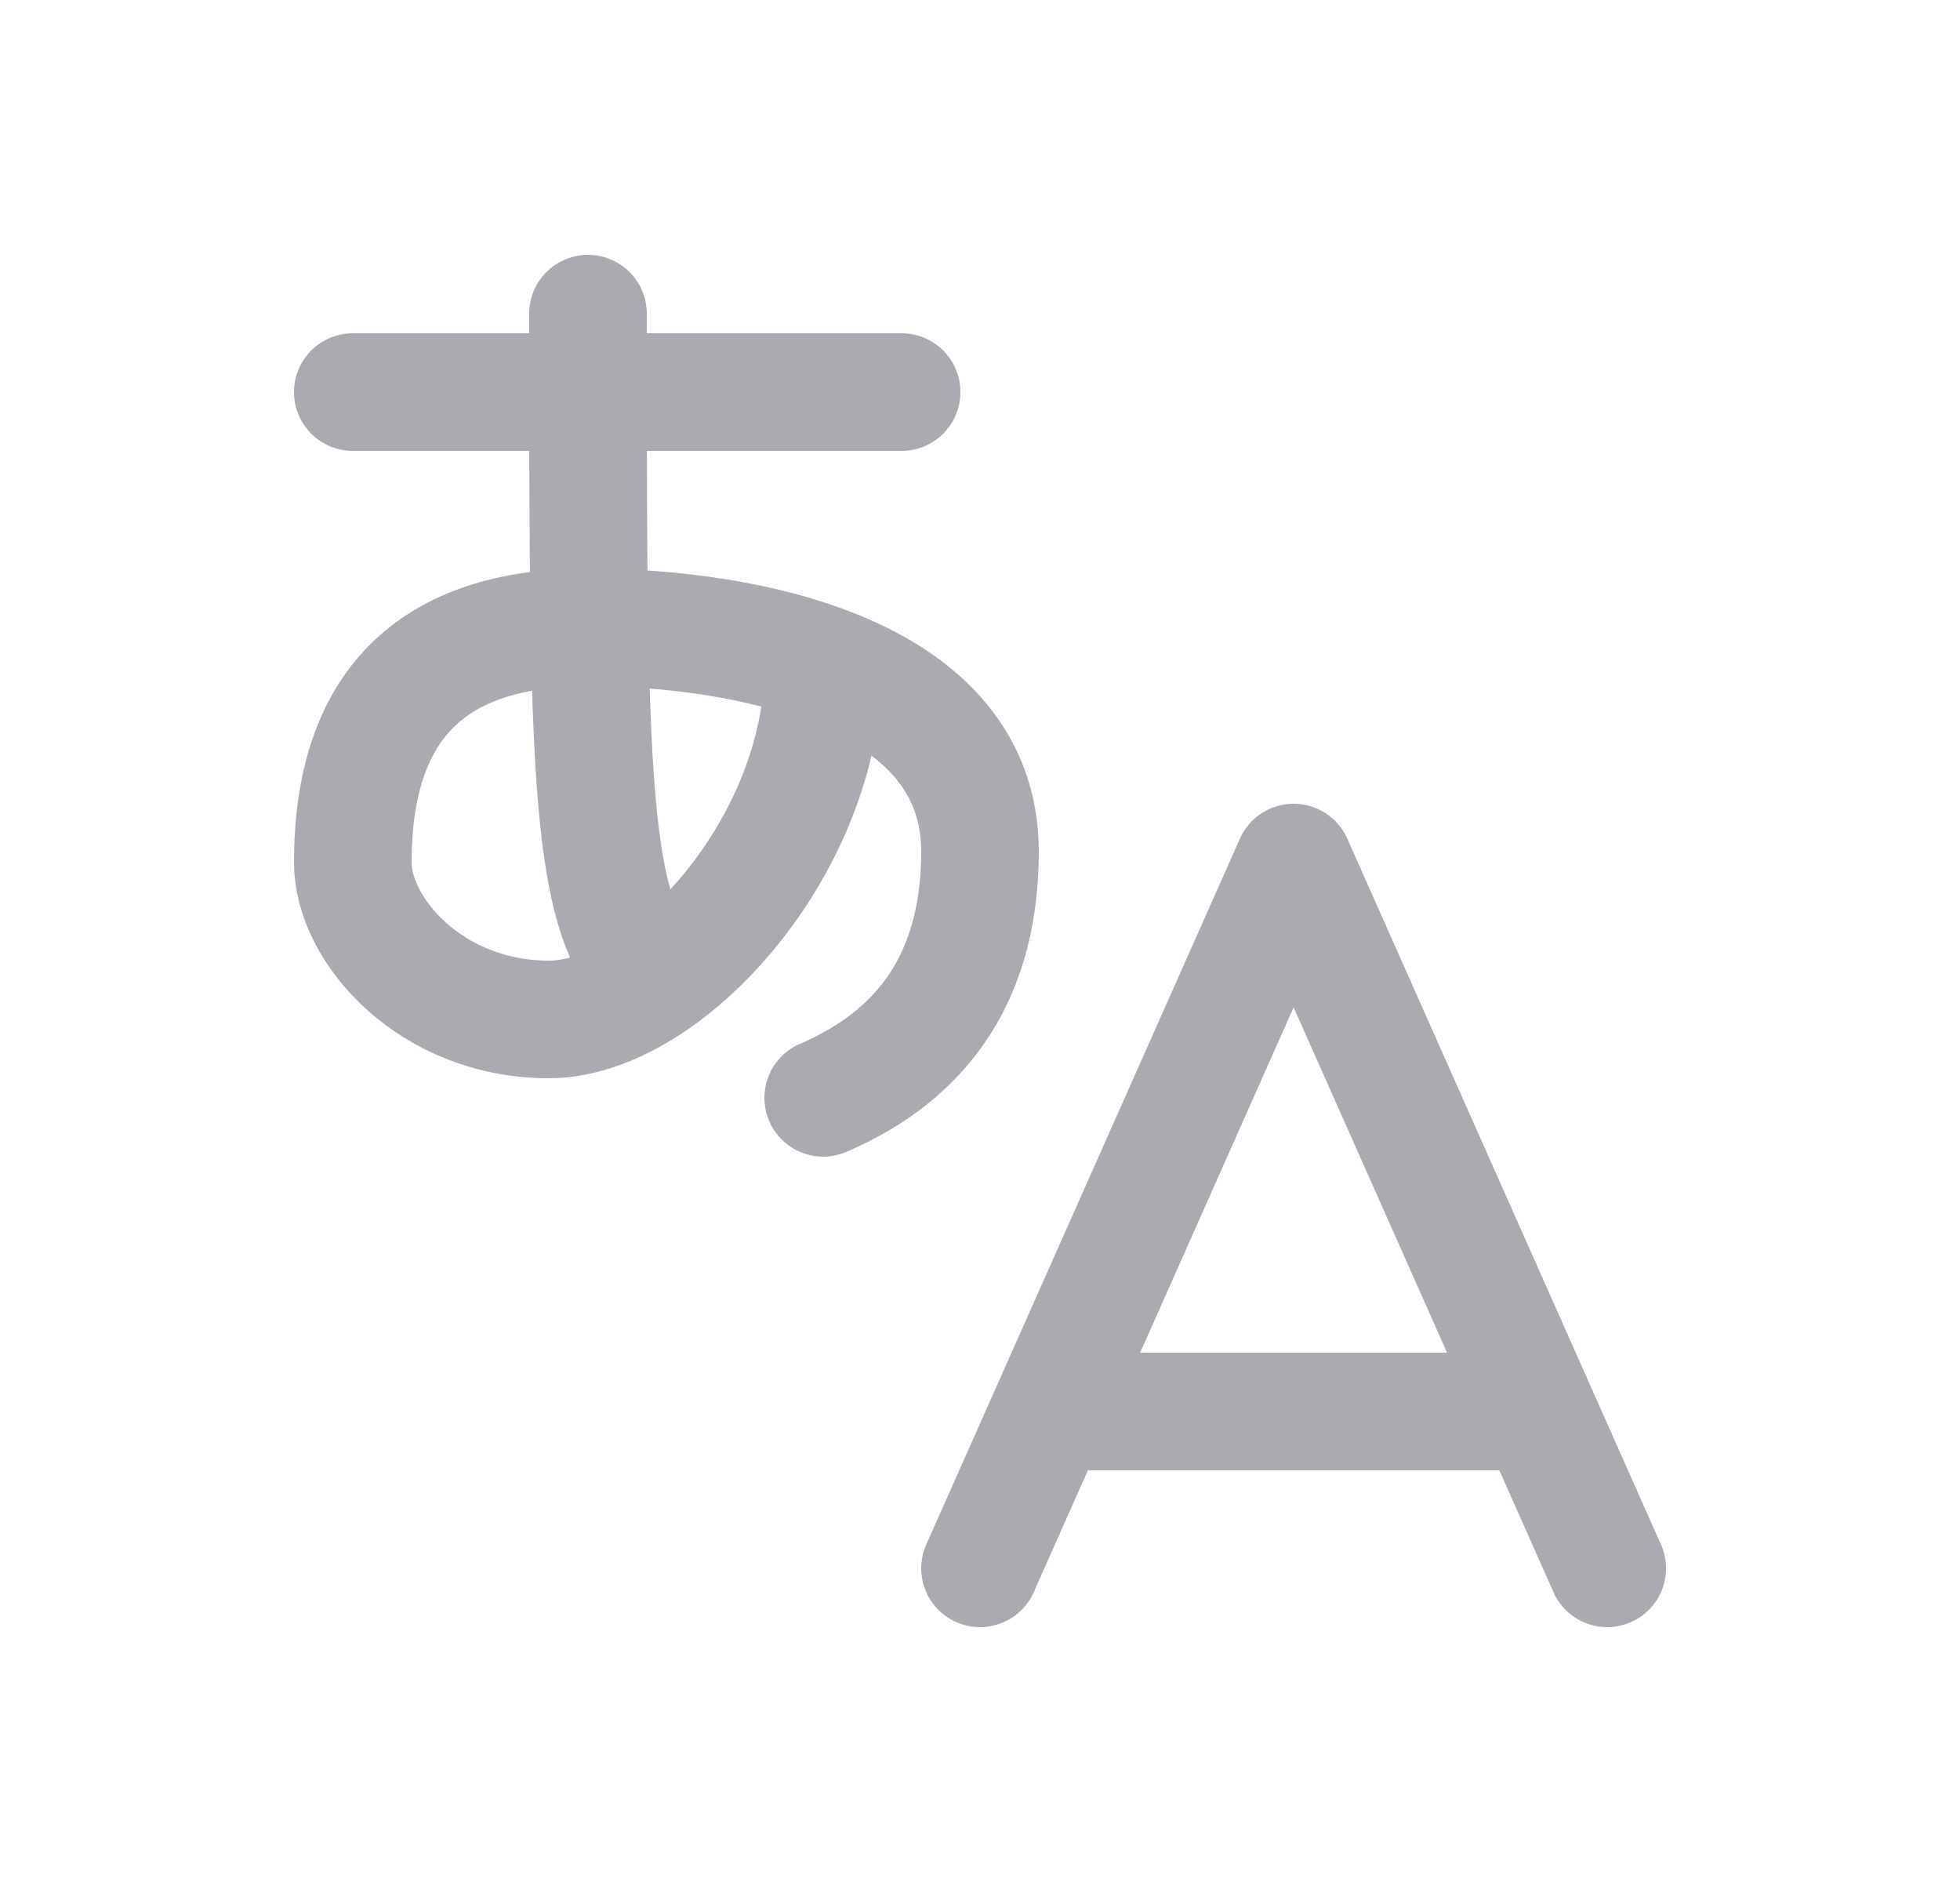 <svg width="25" height="24" viewBox="0 0 25 24" fill="none" xmlns="http://www.w3.org/2000/svg">
<path d="M4.5 5H11.5" stroke="#ACAAB1" stroke-width="1.5" stroke-linecap="round" stroke-linejoin="round"/>
<path d="M7.5 4C7.5 8.846 7.5 11 8 12" stroke="#ACAAB1" stroke-width="1.5" stroke-linecap="round" stroke-linejoin="round"/>
<path d="M10.5 8.5C10.5 10.786 8.5 13 7 13C5.5 13 4.5 11.865 4.5 11C4.5 9 5.5 8 7.5 8C9.5 8 12.5 8.57 12.5 10.857C12.5 12.381 11.833 13.428 10.5 14" stroke="#ACAAB1" stroke-width="1.5" stroke-linecap="round" stroke-linejoin="round"/>
<path d="M12.5 20L16.5 11L20.5 20" stroke="#ACAAB1" stroke-width="1.5" stroke-linecap="round" stroke-linejoin="round"/>
<path d="M19.6 18H13.4" stroke="#ACAAB1" stroke-width="1.5" stroke-linecap="round" stroke-linejoin="round"/>
</svg>
